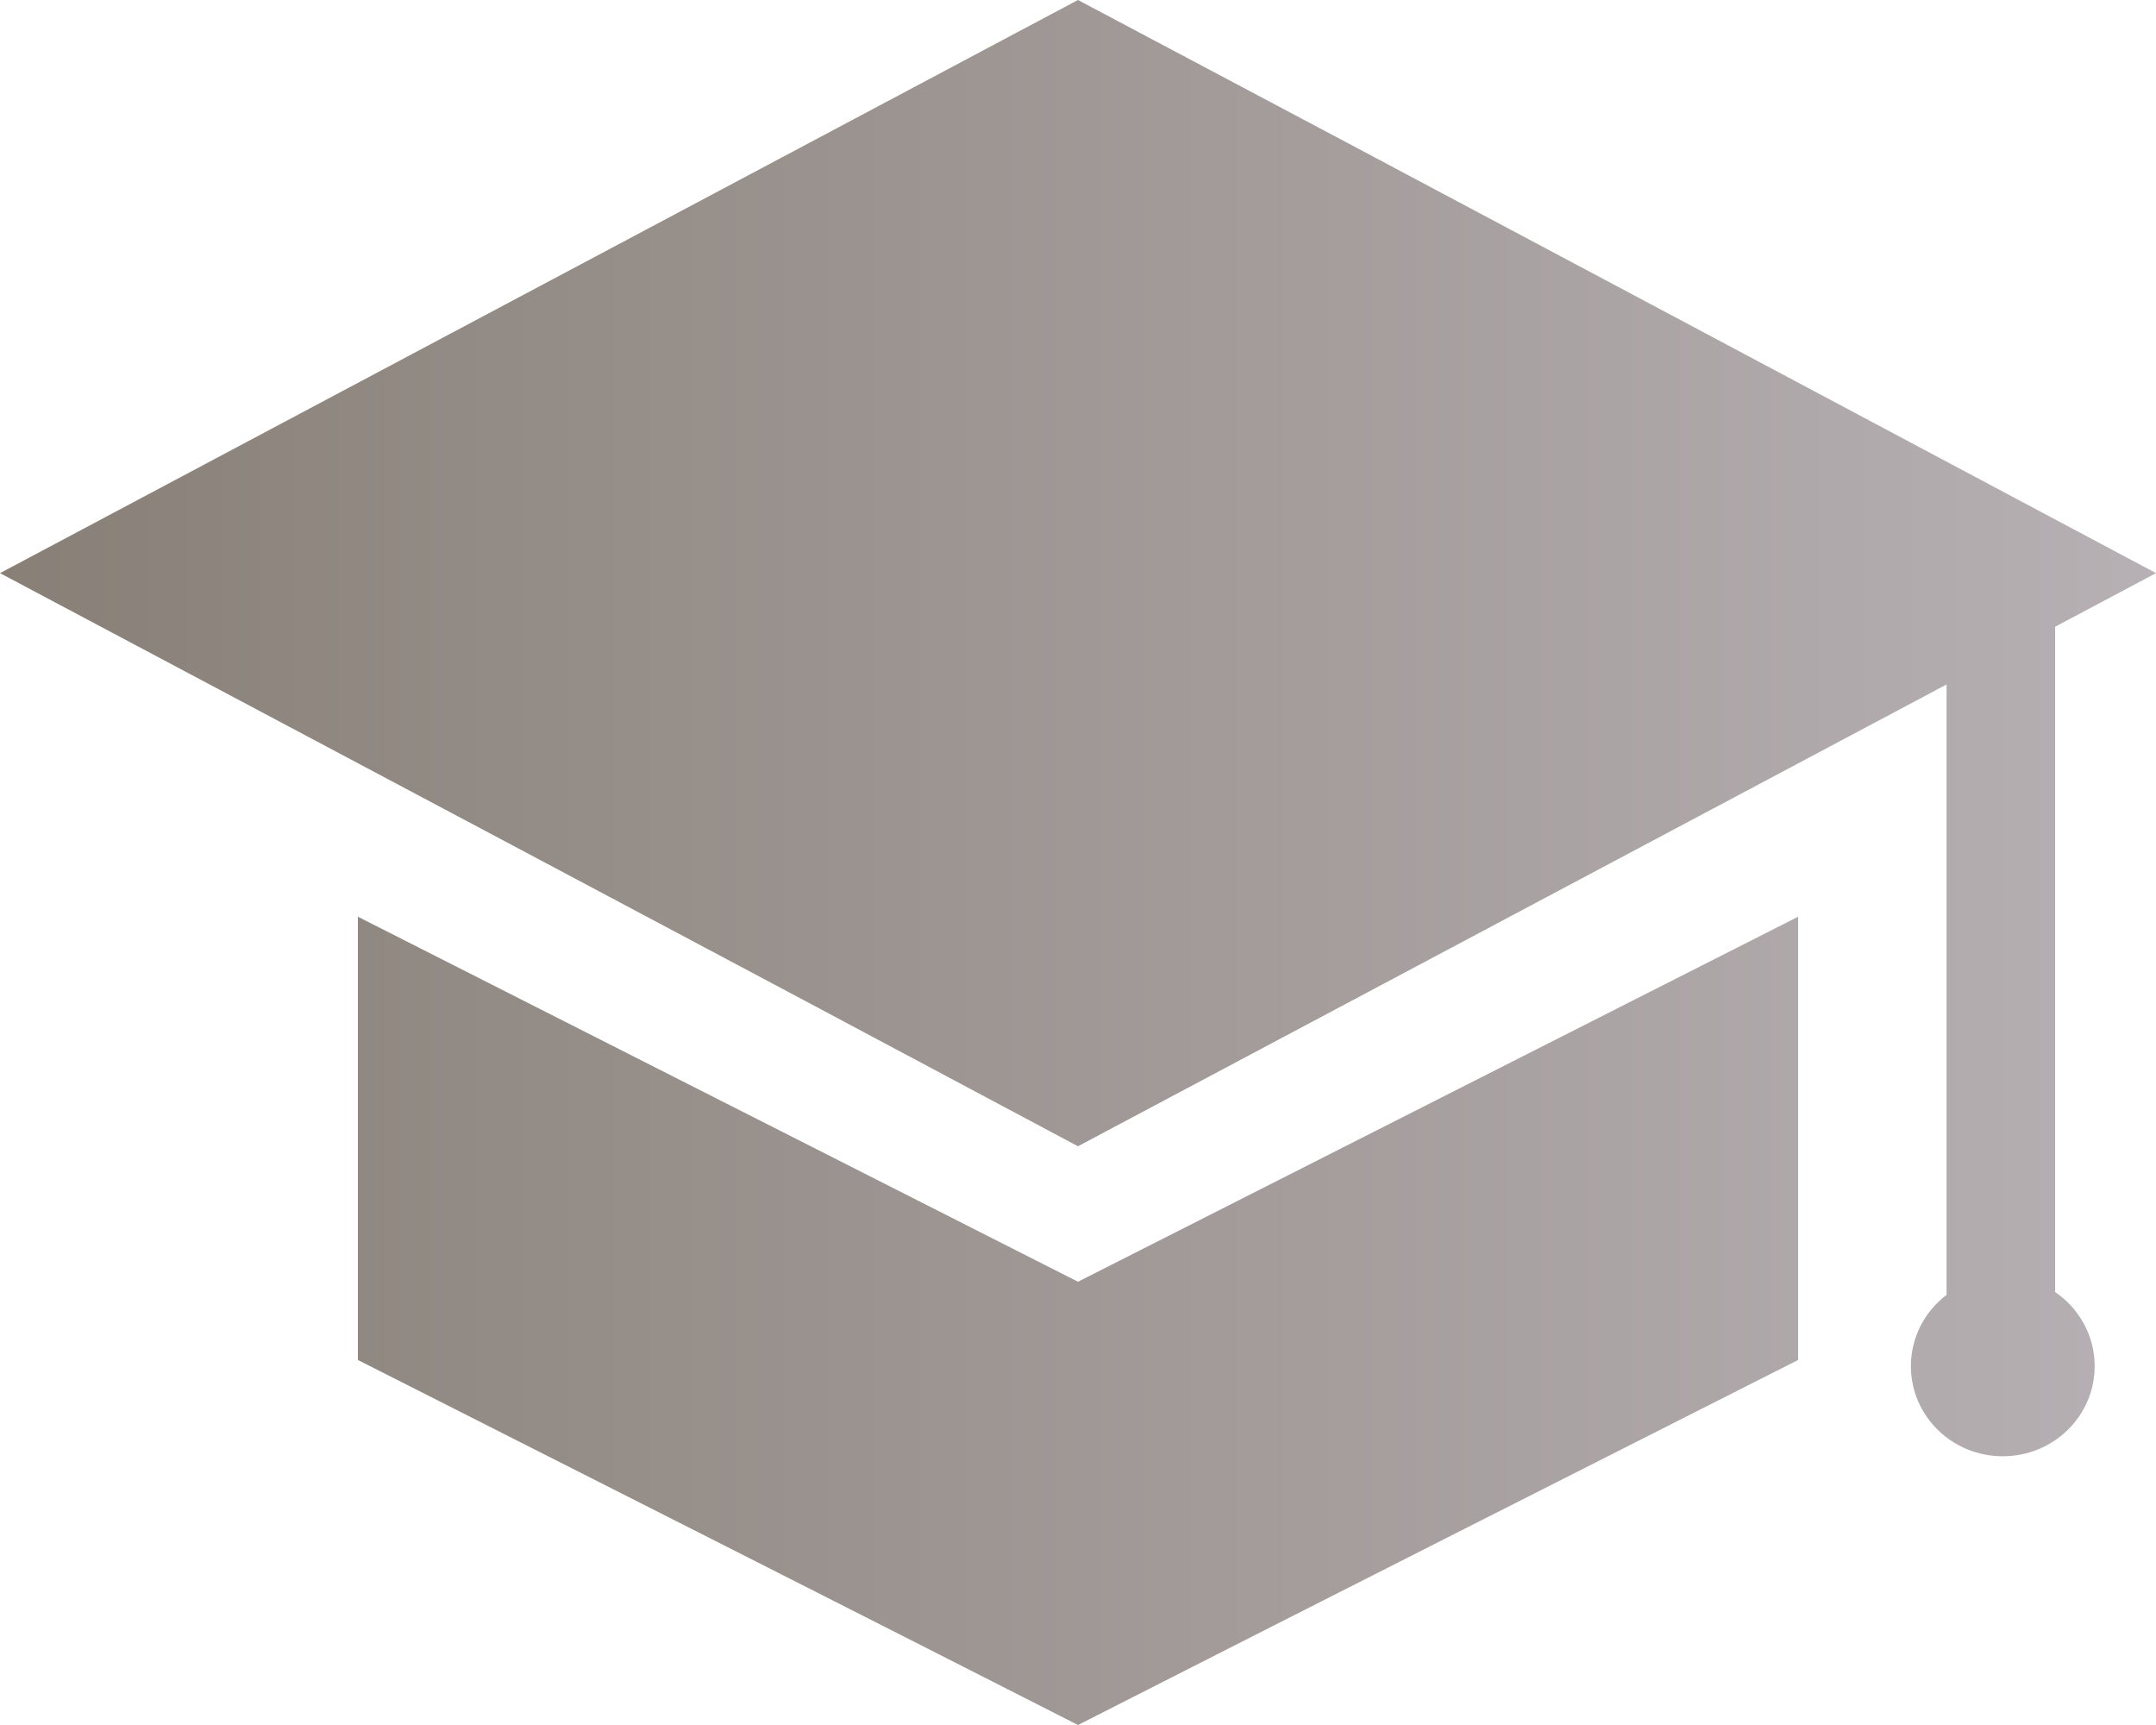 <?xml version="1.0" encoding="UTF-8"?>
<svg width="60px" height="48px" viewBox="0 0 60 48" version="1.1" xmlns="http://www.w3.org/2000/svg" xmlns:xlink="http://www.w3.org/1999/xlink">
    <!-- Generator: Sketch 55.1 (78136) - https://sketchapp.com -->
    <title>colornoun_study_1979190 copy 2</title>
    <desc>Created with Sketch.</desc>
    <defs>
        <linearGradient x1="100%" y1="50%" x2="0%" y2="50%" id="linearGradient-1">
            <stop stop-color="#B7B0B4" offset="0%"></stop>
            <stop stop-color="#888077" offset="100%"></stop>
        </linearGradient>
        <path d="M29.999,0 C40.009,5.298 50.001,10.631 60,15.948 L57.193,17.44 L57.193,35.953 C57.858,36.406 58.293,37.16 58.293,38.015 C58.293,39.4 57.149,40.522 55.736,40.522 C54.323,40.522 53.179,39.4 53.179,38.015 C53.179,37.207 53.568,36.489 54.172,36.031 L54.172,19.046 L29.999,31.896 C20.008,26.565 10,21.262 0,15.948 L29.999,0 Z M11.439,26.258 L30,35.666 L50.04,25.509 L50.04,37.843 C43.357,41.223 36.675,44.605 30,48 C23.325,44.605 16.642,41.223 9.96,37.843 L9.96,25.509 L11.439,26.258 Z" id="path-2"></path>
    </defs>
    <g id="Frontend" stroke="none" stroke-width="1" fill="none" fill-rule="evenodd">
        <g id="noun_study_1979190-copy-2">
            <g id="Mask-4">
                <mask id="mask-3" fill="white">
                    <use xlink:href="#path-2"></use>
                </mask>
                <use id="Mask" fill="url(#linearGradient-1)" xlink:href="#path-2"></use>
            </g>
        </g>
    </g>
</svg>